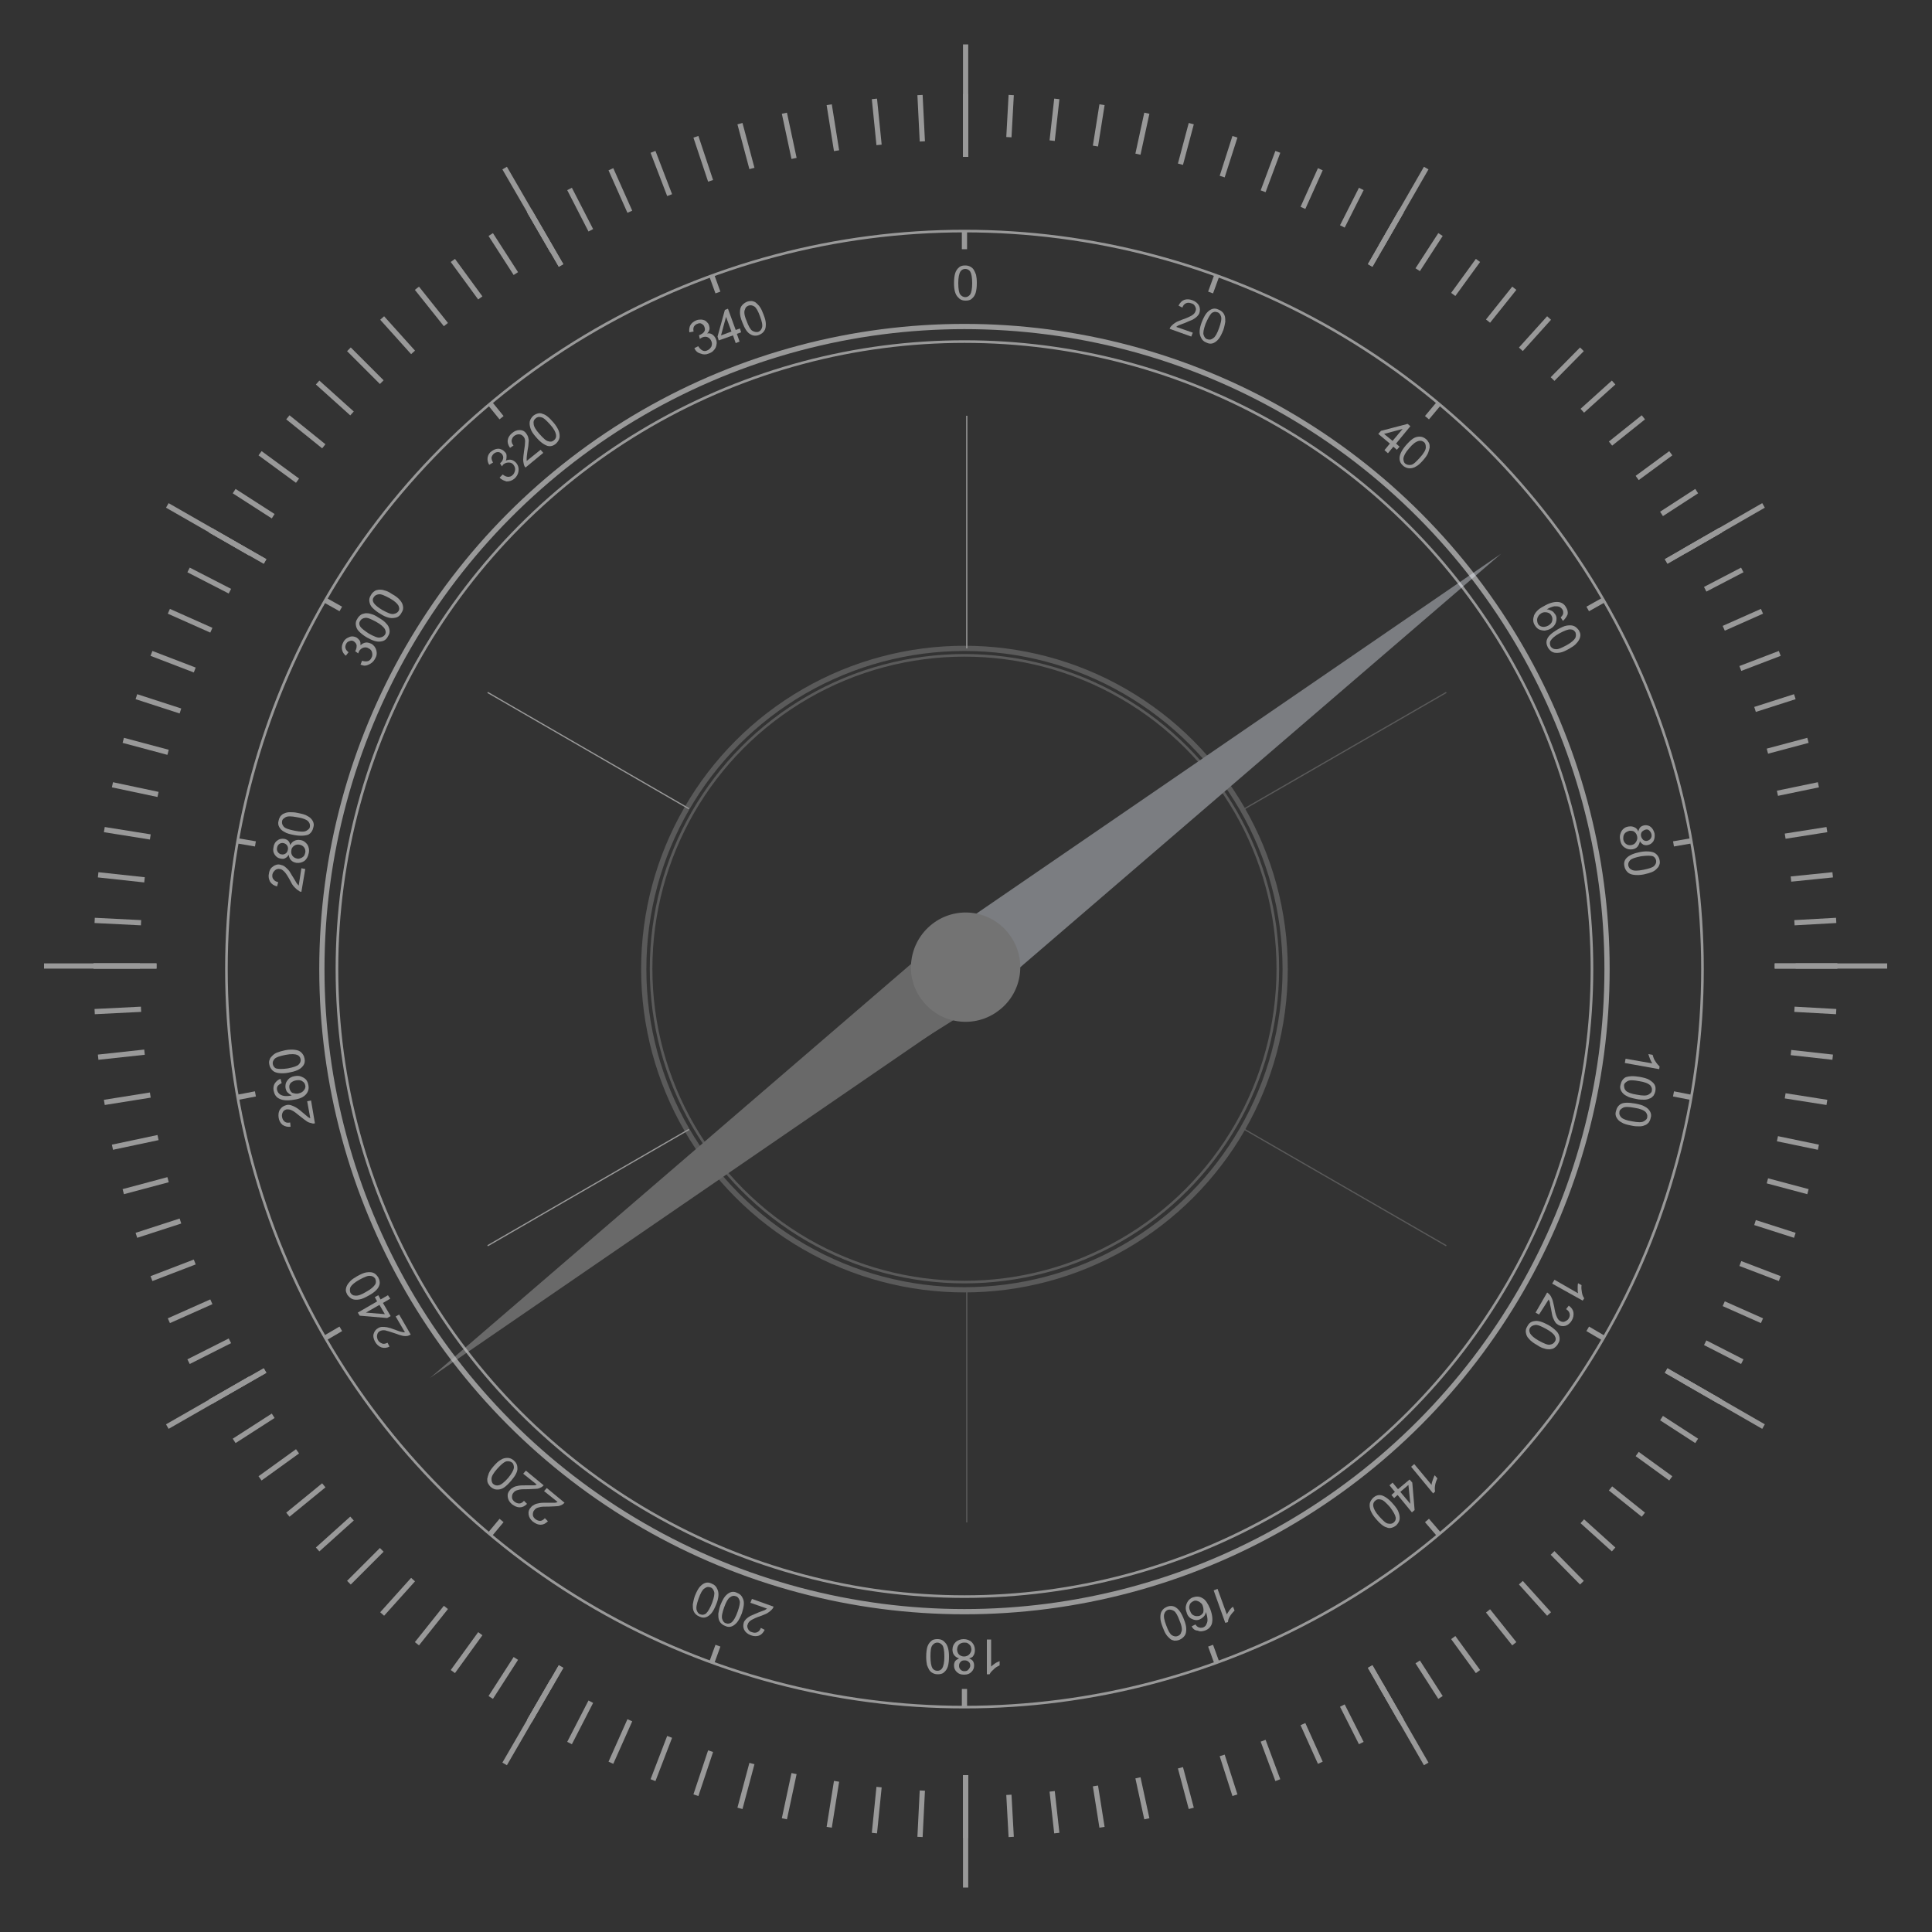 <?xml version="1.0" encoding="utf-8"?>
<!-- Generator: Adobe Illustrator 26.0.1, SVG Export Plug-In . SVG Version: 6.00 Build 0)  -->
<svg version="1.1" id="Слой_1" xmlns="http://www.w3.org/2000/svg" xmlns:xlink="http://www.w3.org/1999/xlink" x="0px" y="0px"
	 viewBox="0 0 500 500" style="enable-background:new 0 0 500 500;" xml:space="preserve">
<rect x="0" y="0" width="500" height="500" fill="#333333" stroke="none"/>
<style type="text/css">
	.st0{fill:none;stroke:#999999;stroke-width:1.355;stroke-miterlimit:10;}
	.st1{fill:none;stroke:#999999;stroke-width:0.677;stroke-miterlimit:10;}
	.st2{enable-background:new    ;}
	.st3{fill:#999999;}
	.st4{fill:none;stroke:#999999;stroke-width:1.355;stroke-miterlimit:10;}
	.st5{fill:none;stroke:#999999;stroke-width:0.316;stroke-miterlimit:10;}
	.st6{opacity:0.38;}
	.st7{fill:none;stroke:#999999;stroke-width:0.677;stroke-miterlimit:10;}
	.st8{fill:#C1C1C1;}
	.st9{fill:#9FA1AA;}
	.st10{fill:#EEF4FF;}
	.st11{fill:#DBDBDB;}
</style>
<g id="BACKGROUND">
</g>
<g id="OBJECTS">
	<g>
		<g>
			<line class="st0" x1="249.9" y1="40.6" x2="249.9" y2="24.3"/>
			<line class="st0" x1="249.9" y1="475.7" x2="249.9" y2="459.4"/>
			<line class="st0" x1="145.2" y1="68.7" x2="137" y2="54.6"/>
			<line class="st0" x1="362.7" y1="445.4" x2="354.6" y2="431.3"/>
			<line class="st0" x1="68.6" y1="145.3" x2="54.4" y2="137.2"/>
			<line class="st0" x1="445.3" y1="362.8" x2="431.2" y2="354.7"/>
			<line class="st0" x1="40.5" y1="250" x2="24.2" y2="250"/>
			<line class="st0" x1="475.5" y1="250" x2="459.3" y2="250"/>
			<line class="st0" x1="68.6" y1="354.7" x2="54.4" y2="362.8"/>
			<line class="st0" x1="445.3" y1="137.2" x2="431.2" y2="145.3"/>
			<line class="st0" x1="145.2" y1="431.3" x2="137" y2="445.4"/>
			<line class="st0" x1="362.7" y1="54.6" x2="354.6" y2="68.7"/>
			<line class="st0" x1="249.9" y1="40.6" x2="249.9" y2="11.5"/>
			<line class="st0" x1="249.9" y1="488.5" x2="249.9" y2="459.4"/>
			<line class="st0" x1="145.2" y1="68.7" x2="130.6" y2="43.5"/>
			<line class="st0" x1="369.1" y1="456.5" x2="354.6" y2="431.3"/>
			<line class="st0" x1="68.6" y1="145.3" x2="43.3" y2="130.8"/>
			<line class="st0" x1="456.4" y1="369.2" x2="431.2" y2="354.7"/>
			<line class="st0" x1="40.5" y1="250" x2="11.4" y2="250"/>
			<line class="st0" x1="488.4" y1="250" x2="459.3" y2="250"/>
			<line class="st0" x1="68.6" y1="354.7" x2="43.3" y2="369.2"/>
			<line class="st0" x1="456.4" y1="130.8" x2="431.2" y2="145.3"/>
			<line class="st0" x1="145.2" y1="431.3" x2="130.6" y2="456.5"/>
			<line class="st0" x1="369.1" y1="43.5" x2="354.6" y2="68.7"/>
			<line class="st0" x1="238.7" y1="36.6" x2="238.1" y2="24.6"/>
			<line class="st0" x1="261.7" y1="475.4" x2="261.1" y2="464.5"/>
			<line class="st0" x1="227.5" y1="37.5" x2="226.3" y2="25.6"/>
			<line class="st0" x1="273.5" y1="474.4" x2="272.3" y2="463.6"/>
			<line class="st0" x1="216.5" y1="39" x2="214.6" y2="27.1"/>
			<line class="st0" x1="285.2" y1="472.9" x2="283.5" y2="462.2"/>
			<line class="st0" x1="205.5" y1="41" x2="203" y2="29.3"/>
			<line class="st0" x1="296.8" y1="470.7" x2="294.5" y2="460.1"/>
			<line class="st0" x1="194.6" y1="43.6" x2="191.5" y2="32"/>
			<line class="st0" x1="308.3" y1="468" x2="305.5" y2="457.5"/>
			<line class="st0" x1="183.9" y1="46.8" x2="180.1" y2="35.4"/>
			<line class="st0" x1="319.6" y1="464.6" x2="316.3" y2="454.3"/>
			<line class="st0" x1="173.3" y1="50.5" x2="169" y2="39.3"/>
			<line class="st0" x1="330.7" y1="460.7" x2="326.9" y2="450.5"/>
			<line class="st0" x1="163" y1="54.8" x2="158.1" y2="43.8"/>
			<line class="st0" x1="341.7" y1="456.2" x2="337.2" y2="446.2"/>
			<line class="st0" x1="152.9" y1="59.6" x2="147.4" y2="48.9"/>
			<line class="st0" x1="352.3" y1="451.1" x2="347.4" y2="441.4"/>
			<line class="st0" x1="143" y1="65" x2="137" y2="54.6"/>
			<line class="st0" x1="362.7" y1="445.4" x2="357.3" y2="436"/>
			<line class="st0" x1="133.5" y1="70.8" x2="127" y2="60.7"/>
			<line class="st0" x1="372.8" y1="439.3" x2="366.9" y2="430.1"/>
			<line class="st0" x1="124.3" y1="77.1" x2="117.2" y2="67.4"/>
			<line class="st0" x1="382.5" y1="432.6" x2="376.1" y2="423.8"/>
			<line class="st0" x1="115.4" y1="84" x2="107.9" y2="74.6"/>
			<line class="st0" x1="391.9" y1="425.4" x2="385.1" y2="416.9"/>
			<line class="st0" x1="106.9" y1="91.2" x2="98.9" y2="82.3"/>
			<line class="st0" x1="400.9" y1="417.7" x2="393.6" y2="409.6"/>
			<line class="st0" x1="98.8" y1="98.9" x2="90.3" y2="90.4"/>
			<line class="st0" x1="409.4" y1="409.6" x2="401.8" y2="401.9"/>
			<line class="st0" x1="91.1" y1="107" x2="82.2" y2="99"/>
			<line class="st0" x1="417.6" y1="401" x2="409.5" y2="393.7"/>
			<line class="st0" x1="83.8" y1="115.5" x2="74.5" y2="108"/>
			<line class="st0" x1="425.3" y1="392" x2="416.8" y2="385.2"/>
			<line class="st0" x1="77" y1="124.4" x2="67.3" y2="117.3"/>
			<line class="st0" x1="432.4" y1="382.6" x2="423.7" y2="376.3"/>
			<line class="st0" x1="70.7" y1="133.6" x2="60.6" y2="127.1"/>
			<line class="st0" x1="439.1" y1="372.9" x2="430" y2="367"/>
			<line class="st0" x1="64.8" y1="143.2" x2="54.4" y2="137.2"/>
			<line class="st0" x1="445.3" y1="362.8" x2="435.9" y2="357.4"/>
			<line class="st0" x1="59.5" y1="153" x2="48.8" y2="147.5"/>
			<line class="st0" x1="450.9" y1="352.4" x2="441.3" y2="347.5"/>
			<line class="st0" x1="54.7" y1="163.1" x2="43.7" y2="158.2"/>
			<line class="st0" x1="456" y1="341.8" x2="446.1" y2="337.4"/>
			<line class="st0" x1="50.4" y1="173.4" x2="39.2" y2="169.1"/>
			<line class="st0" x1="460.6" y1="330.9" x2="450.4" y2="327"/>
			<line class="st0" x1="46.7" y1="184" x2="35.3" y2="180.3"/>
			<line class="st0" x1="464.5" y1="319.7" x2="454.2" y2="316.4"/>
			<line class="st0" x1="43.5" y1="194.7" x2="31.9" y2="191.6"/>
			<line class="st0" x1="467.9" y1="308.4" x2="457.4" y2="305.6"/>
			<line class="st0" x1="40.9" y1="205.6" x2="29.1" y2="203.1"/>
			<line class="st0" x1="470.6" y1="296.9" x2="460" y2="294.7"/>
			<line class="st0" x1="38.9" y1="216.6" x2="27" y2="214.7"/>
			<line class="st0" x1="472.8" y1="285.3" x2="462" y2="283.6"/>
			<line class="st0" x1="37.4" y1="227.7" x2="25.4" y2="226.4"/>
			<line class="st0" x1="474.3" y1="273.6" x2="463.5" y2="272.4"/>
			<line class="st0" x1="36.5" y1="238.8" x2="24.5" y2="238.2"/>
			<line class="st0" x1="475.2" y1="261.8" x2="464.4" y2="261.2"/>
			<line class="st0" x1="36.2" y1="250" x2="24.2" y2="250"/>
			<line class="st0" x1="475.5" y1="250" x2="464.7" y2="250"/>
			<line class="st0" x1="36.5" y1="261.2" x2="24.5" y2="261.8"/>
			<line class="st0" x1="475.2" y1="238.2" x2="464.4" y2="238.8"/>
			<line class="st0" x1="37.4" y1="272.3" x2="25.4" y2="273.6"/>
			<line class="st0" x1="474.3" y1="226.4" x2="463.5" y2="227.5"/>
			<line class="st0" x1="38.9" y1="283.4" x2="27" y2="285.3"/>
			<line class="st0" x1="472.8" y1="214.7" x2="462" y2="216.4"/>
			<line class="st0" x1="40.9" y1="294.4" x2="29.1" y2="296.9"/>
			<line class="st0" x1="470.6" y1="203.1" x2="460" y2="205.3"/>
			<line class="st0" x1="43.5" y1="305.3" x2="31.9" y2="308.4"/>
			<line class="st0" x1="467.9" y1="191.6" x2="457.4" y2="194.4"/>
			<line class="st0" x1="46.7" y1="316" x2="35.3" y2="319.7"/>
			<line class="st0" x1="464.5" y1="180.3" x2="454.2" y2="183.6"/>
			<line class="st0" x1="50.4" y1="326.6" x2="39.2" y2="330.9"/>
			<line class="st0" x1="460.6" y1="169.1" x2="450.4" y2="173"/>
			<line class="st0" x1="54.7" y1="336.9" x2="43.7" y2="341.8"/>
			<line class="st0" x1="456" y1="158.2" x2="446.1" y2="162.6"/>
			<line class="st0" x1="59.5" y1="347" x2="48.8" y2="352.4"/>
			<line class="st0" x1="450.9" y1="147.5" x2="441.3" y2="152.5"/>
			<line class="st0" x1="64.8" y1="356.8" x2="54.4" y2="362.8"/>
			<line class="st0" x1="445.3" y1="137.2" x2="435.9" y2="142.6"/>
			<line class="st0" x1="70.7" y1="366.4" x2="60.6" y2="372.9"/>
			<line class="st0" x1="439.1" y1="127.1" x2="430" y2="133"/>
			<line class="st0" x1="77" y1="375.6" x2="67.3" y2="382.6"/>
			<line class="st0" x1="432.4" y1="117.3" x2="423.7" y2="123.7"/>
			<line class="st0" x1="83.8" y1="384.4" x2="74.5" y2="392"/>
			<line class="st0" x1="425.3" y1="108" x2="416.8" y2="114.8"/>
			<line class="st0" x1="91.1" y1="393" x2="82.2" y2="401"/>
			<line class="st0" x1="417.6" y1="99" x2="409.5" y2="106.3"/>
			<line class="st0" x1="98.8" y1="401.1" x2="90.3" y2="409.6"/>
			<line class="st0" x1="409.4" y1="90.4" x2="401.8" y2="98.1"/>
			<line class="st0" x1="106.9" y1="408.8" x2="98.9" y2="417.7"/>
			<line class="st0" x1="400.9" y1="82.3" x2="393.6" y2="90.4"/>
			<line class="st0" x1="115.4" y1="416" x2="107.9" y2="425.4"/>
			<line class="st0" x1="391.9" y1="74.6" x2="385.1" y2="83.1"/>
			<line class="st0" x1="124.3" y1="422.8" x2="117.2" y2="432.6"/>
			<line class="st0" x1="382.5" y1="67.4" x2="376.1" y2="76.2"/>
			<line class="st0" x1="133.5" y1="429.2" x2="127" y2="439.3"/>
			<line class="st0" x1="372.8" y1="60.7" x2="366.9" y2="69.8"/>
			<line class="st0" x1="143" y1="435" x2="137" y2="445.4"/>
			<line class="st0" x1="362.7" y1="54.6" x2="357.3" y2="64"/>
			<line class="st0" x1="152.9" y1="440.4" x2="147.4" y2="451.1"/>
			<line class="st0" x1="352.3" y1="48.9" x2="347.4" y2="58.6"/>
			<line class="st0" x1="163" y1="445.2" x2="158.1" y2="456.2"/>
			<line class="st0" x1="341.7" y1="43.8" x2="337.2" y2="53.8"/>
			<line class="st0" x1="173.3" y1="449.5" x2="169" y2="460.7"/>
			<line class="st0" x1="330.7" y1="39.3" x2="326.9" y2="49.5"/>
			<line class="st0" x1="183.9" y1="453.2" x2="180.1" y2="464.6"/>
			<line class="st0" x1="319.6" y1="35.4" x2="316.3" y2="45.7"/>
			<line class="st0" x1="194.6" y1="456.4" x2="191.5" y2="468"/>
			<line class="st0" x1="308.3" y1="32" x2="305.5" y2="42.5"/>
			<line class="st0" x1="205.5" y1="459" x2="203" y2="470.7"/>
			<line class="st0" x1="296.8" y1="29.3" x2="294.5" y2="39.9"/>
			<line class="st0" x1="216.5" y1="461" x2="214.6" y2="472.9"/>
			<line class="st0" x1="285.2" y1="27.1" x2="283.5" y2="37.8"/>
			<line class="st0" x1="227.5" y1="462.5" x2="226.3" y2="474.4"/>
			<line class="st0" x1="273.5" y1="25.6" x2="272.3" y2="36.4"/>
			<line class="st0" x1="238.7" y1="463.4" x2="238.1" y2="475.4"/>
			<line class="st0" x1="261.7" y1="24.6" x2="261.1" y2="35.5"/>
		</g>
		<ellipse class="st1" cx="249.6" cy="250.8" rx="191" ry="191"/>
		<line class="st0" x1="249.6" y1="59.7" x2="249.6" y2="64.5"/>
		<line class="st0" x1="249.6" y1="437.1" x2="249.6" y2="441.8"/>
		<line class="st0" x1="184.2" y1="71.3" x2="185.8" y2="75.7"/>
		<line class="st0" x1="313.3" y1="425.9" x2="314.9" y2="430.3"/>
		<line class="st0" x1="126.8" y1="104.4" x2="129.8" y2="108.1"/>
		<line class="st0" x1="369.3" y1="393.5" x2="372.4" y2="397.1"/>
		<line class="st0" x1="84.1" y1="155.3" x2="88.2" y2="157.6"/>
		<line class="st0" x1="410.9" y1="343.9" x2="415" y2="346.3"/>
		<line class="st0" x1="61.4" y1="217.6" x2="66.1" y2="218.4"/>
		<line class="st0" x1="433.1" y1="283.1" x2="437.7" y2="284"/>
		<line class="st0" x1="61.4" y1="284" x2="66.1" y2="283.1"/>
		<line class="st0" x1="433.1" y1="218.4" x2="437.7" y2="217.6"/>
		<line class="st0" x1="84.1" y1="346.3" x2="88.2" y2="343.9"/>
		<line class="st0" x1="410.9" y1="157.6" x2="415" y2="155.3"/>
		<line class="st0" x1="126.8" y1="397.1" x2="129.8" y2="393.5"/>
		<line class="st0" x1="369.3" y1="108.1" x2="372.4" y2="104.4"/>
		<line class="st0" x1="184.2" y1="430.3" x2="185.8" y2="425.9"/>
		<line class="st0" x1="313.3" y1="75.7" x2="314.9" y2="71.3"/>
		<g class="st2">
			<path class="st3" d="M246.9,73.3c0-1.1,0.1-1.9,0.3-2.6c0.2-0.6,0.5-1.1,1-1.5c0.4-0.4,1-0.5,1.6-0.5c0.5,0,0.9,0.1,1.3,0.3
				s0.7,0.5,0.9,0.8s0.4,0.8,0.6,1.3c0.1,0.5,0.2,1.2,0.2,2.1c0,1.1-0.1,1.9-0.3,2.6c-0.2,0.6-0.5,1.1-1,1.5c-0.4,0.4-1,0.5-1.6,0.5
				c-0.9,0-1.5-0.3-2-0.9C247.2,76.2,246.9,75,246.9,73.3z M248,73.3c0,1.5,0.2,2.5,0.5,2.9s0.8,0.7,1.3,0.7s0.9-0.2,1.3-0.7
				c0.3-0.5,0.5-1.5,0.5-2.9c0-1.5-0.2-2.5-0.5-3s-0.8-0.7-1.3-0.7s-0.9,0.2-1.2,0.6C248.2,70.8,248,71.8,248,73.3z"/>
		</g>
		<g class="st2">
			<path class="st3" d="M255.4,424.3h1.1v7c0.3-0.3,0.6-0.5,1-0.8s0.8-0.4,1.2-0.6v1.1c-0.6,0.3-1.2,0.6-1.6,1.1
				c-0.5,0.4-0.8,0.8-1,1.2h-0.7L255.4,424.3L255.4,424.3z"/>
			<path class="st3" d="M250.8,429.2c0.5,0.2,0.8,0.4,1,0.7c0.2,0.3,0.3,0.7,0.3,1.1c0,0.7-0.2,1.2-0.7,1.7s-1.1,0.7-1.9,0.7
				c-0.8,0-1.4-0.2-1.9-0.7s-0.7-1-0.7-1.7c0-0.4,0.1-0.8,0.3-1.1c0.2-0.3,0.6-0.5,1-0.7c-0.6-0.2-1-0.5-1.3-0.9s-0.4-0.9-0.4-1.4
				c0-0.8,0.3-1.4,0.8-1.9s1.3-0.8,2.1-0.8s1.6,0.3,2.1,0.8s0.8,1.2,0.8,2c0,0.6-0.1,1.1-0.4,1.5C251.8,428.8,251.4,429,250.8,429.2
				z M251.4,426.9c0-0.3-0.1-0.6-0.2-0.9c-0.2-0.3-0.4-0.5-0.7-0.7s-0.6-0.2-1-0.2c-0.5,0-1,0.2-1.3,0.5s-0.5,0.8-0.5,1.3
				s0.2,1,0.5,1.3s0.8,0.5,1.3,0.5s1-0.2,1.3-0.5S251.4,427.4,251.4,426.9z M251.1,431.1c0-0.4-0.1-0.8-0.4-1
				c-0.3-0.3-0.6-0.4-1.1-0.4c-0.4,0-0.8,0.1-1,0.4c-0.3,0.3-0.4,0.6-0.4,1s0.1,0.7,0.4,1c0.3,0.3,0.6,0.4,1,0.4s0.8-0.1,1-0.4
				C250.9,431.8,251.1,431.4,251.1,431.1z"/>
			<path class="st3" d="M245.6,428.7c0,1.1-0.1,1.9-0.3,2.6c-0.2,0.6-0.5,1.1-1,1.5c-0.4,0.4-1,0.5-1.6,0.5c-0.5,0-0.9-0.1-1.3-0.3
				s-0.7-0.5-0.9-0.8s-0.4-0.8-0.6-1.3c-0.1-0.5-0.2-1.2-0.2-2.1c0-1.1,0.1-1.9,0.3-2.6c0.2-0.6,0.5-1.1,1-1.5
				c0.4-0.4,1-0.5,1.6-0.5c0.9,0,1.5,0.3,2,0.9C245.3,425.8,245.6,427.1,245.6,428.7z M244.4,428.7c0-1.5-0.2-2.5-0.5-2.9
				s-0.8-0.7-1.3-0.7s-0.9,0.2-1.3,0.7s-0.5,1.5-0.5,2.9c0,1.5,0.2,2.5,0.5,3s0.8,0.7,1.3,0.7s0.9-0.2,1.2-0.6
				C244.2,431.2,244.4,430.2,244.4,428.7z"/>
		</g>
		<g class="st2">
			<path class="st3" d="M179.7,90.1l1-0.5c0.3,0.5,0.7,0.9,1.1,1.1c0.4,0.2,0.8,0.2,1.2,0c0.5-0.2,0.8-0.5,1.1-1
				c0.2-0.5,0.2-0.9,0-1.4s-0.5-0.8-0.9-1s-0.9-0.2-1.4,0c-0.2,0.1-0.4,0.2-0.7,0.4l-0.2-1c0.1,0,0.1,0,0.2,0
				c0.4-0.2,0.8-0.4,1.1-0.8s0.3-0.8,0.1-1.3c-0.1-0.4-0.4-0.6-0.7-0.8c-0.3-0.2-0.7-0.2-1.1,0c-0.4,0.1-0.7,0.4-0.9,0.7
				c-0.2,0.4-0.2,0.8-0.1,1.3l-1.1,0.2c-0.1-0.7,0-1.4,0.3-1.9s0.8-0.9,1.5-1.2c0.5-0.2,0.9-0.2,1.4-0.2c0.5,0.1,0.9,0.2,1.2,0.5
				s0.6,0.6,0.7,1c0.1,0.4,0.2,0.7,0.1,1.1s-0.3,0.7-0.6,1c0.5-0.1,1,0,1.4,0.3s0.7,0.7,0.9,1.2c0.3,0.7,0.2,1.5-0.1,2.2
				c-0.4,0.7-0.9,1.2-1.8,1.5c-0.7,0.3-1.4,0.3-2.1,0C180.5,91.3,180,90.8,179.7,90.1z"/>
			<path class="st3" d="M190.4,88.8l-0.7-2l-3.7,1.3l-0.3-1l1.9-6.9l0.8-0.3l2,5.5l1.1-0.4l0.3,1l-1.1,0.4l0.7,2L190.4,88.8z
				 M189.3,85.8l-1.4-3.8l-1.3,4.8L189.3,85.8z"/>
			<path class="st3" d="M192.1,83.4c-0.4-1-0.6-1.8-0.6-2.5s0.1-1.3,0.4-1.7s0.7-0.8,1.4-1.1c0.5-0.2,0.9-0.2,1.3-0.2
				c0.4,0.1,0.8,0.2,1.1,0.5s0.7,0.6,1,1.1c0.3,0.4,0.6,1.1,0.9,1.9c0.4,1,0.6,1.8,0.6,2.5s-0.1,1.3-0.4,1.7
				c-0.3,0.5-0.7,0.8-1.4,1.1c-0.8,0.3-1.6,0.2-2.2-0.2C193.4,86.1,192.7,85,192.1,83.4z M193.2,83c0.5,1.4,1,2.3,1.5,2.6
				c0.5,0.3,1,0.4,1.5,0.3c0.5-0.2,0.8-0.5,1-1.1s0-1.6-0.5-2.9c-0.5-1.4-1-2.3-1.5-2.6c-0.5-0.3-1-0.4-1.5-0.2
				c-0.5,0.2-0.8,0.5-0.9,1C192.5,80.6,192.6,81.6,193.2,83z"/>
		</g>
		<g class="st2">
			<path class="st3" d="M314.1,411.6l1-0.4l2.4,6.6c0.2-0.3,0.4-0.7,0.7-1.1c0.3-0.4,0.6-0.7,0.9-0.9l0.4,1c-0.5,0.5-0.9,1-1.2,1.5
				c-0.3,0.5-0.5,1-0.5,1.5l-0.7,0.2L314.1,411.6z"/>
			<path class="st3" d="M308.4,420.9l1-0.5c0.2,0.4,0.5,0.6,0.7,0.7c0.4,0.2,0.8,0.2,1.2,0.1c0.3-0.1,0.6-0.3,0.8-0.6
				c0.2-0.4,0.4-0.8,0.4-1.3s-0.1-1.2-0.4-2.1c-0.1,0.5-0.3,0.9-0.6,1.2c-0.3,0.3-0.6,0.5-1,0.7c-0.7,0.3-1.4,0.2-2-0.1
				c-0.7-0.3-1.2-0.9-1.4-1.7c-0.2-0.5-0.3-1.1-0.2-1.6c0.1-0.5,0.3-1,0.6-1.4s0.7-0.7,1.2-0.9c0.9-0.3,1.7-0.3,2.5,0.2
				c0.8,0.4,1.4,1.4,2,2.8c0.6,1.6,0.7,2.9,0.4,3.9c-0.3,0.8-0.9,1.4-1.8,1.7c-0.7,0.2-1.3,0.3-1.8,0
				C309.2,422,308.7,421.5,308.4,420.9z M311.3,415.7c-0.1-0.4-0.3-0.7-0.6-0.9c-0.3-0.3-0.6-0.4-0.9-0.5s-0.7-0.1-1,0.1
				c-0.4,0.2-0.8,0.5-0.9,0.9c-0.2,0.5-0.2,1,0.1,1.6c0.2,0.6,0.5,1,1,1.2c0.4,0.2,0.9,0.2,1.4,0.1c0.5-0.2,0.8-0.5,1-0.9
				C311.5,416.8,311.5,416.3,311.3,415.7z"/>
			<path class="st3" d="M306.4,419.1c0.4,1,0.6,1.8,0.6,2.5s-0.1,1.3-0.4,1.7s-0.7,0.8-1.4,1.1c-0.5,0.2-0.9,0.2-1.3,0.2
				c-0.4-0.1-0.8-0.2-1.1-0.5c-0.3-0.3-0.7-0.6-1-1.1c-0.3-0.4-0.6-1.1-0.9-1.9c-0.4-1-0.6-1.8-0.6-2.5s0.1-1.3,0.4-1.7
				c0.3-0.5,0.7-0.8,1.4-1.1c0.8-0.3,1.6-0.2,2.2,0.2C305.1,416.5,305.8,417.5,306.4,419.1z M305.3,419.5c-0.5-1.4-1-2.3-1.5-2.6
				c-0.5-0.3-1-0.4-1.5-0.3c-0.5,0.2-0.8,0.5-1,1.1s0,1.6,0.5,2.9c0.5,1.4,1,2.3,1.5,2.6c0.5,0.3,1,0.4,1.5,0.2
				c0.5-0.2,0.8-0.5,0.9-1C306,421.9,305.9,420.9,305.3,419.5z"/>
		</g>
		<g class="st2">
			<path class="st3" d="M129.3,123.6l0.8-0.8c0.5,0.4,1,0.6,1.4,0.6s0.8-0.1,1.1-0.4c0.4-0.3,0.6-0.8,0.7-1.3s-0.1-1-0.4-1.4
				c-0.3-0.4-0.7-0.6-1.2-0.6s-0.9,0.1-1.3,0.4c-0.2,0.1-0.3,0.3-0.5,0.6l-0.5-0.8c0.1,0,0.1-0.1,0.1-0.1c0.4-0.3,0.6-0.7,0.7-1.1
				c0.1-0.4,0-0.8-0.3-1.2c-0.3-0.3-0.6-0.5-1-0.5s-0.7,0.1-1.1,0.4c-0.3,0.3-0.5,0.6-0.6,1c0,0.4,0.1,0.8,0.4,1.3l-1,0.6
				c-0.4-0.7-0.5-1.3-0.4-1.9s0.4-1.2,1-1.6c0.4-0.3,0.8-0.5,1.2-0.6c0.5-0.1,0.9-0.1,1.3,0.1c0.4,0.1,0.7,0.4,1,0.7
				c0.3,0.3,0.4,0.6,0.4,1s0,0.8-0.2,1.2c0.5-0.2,1-0.3,1.4-0.2c0.5,0.1,0.9,0.4,1.3,0.8c0.5,0.6,0.7,1.3,0.6,2.1
				c-0.1,0.8-0.5,1.5-1.1,2s-1.3,0.7-2,0.7C130.5,124.4,129.8,124.2,129.3,123.6z"/>
			<path class="st3" d="M139.9,116.4l0.7,0.8L136,121c-0.2-0.2-0.3-0.4-0.4-0.7c-0.1-0.4-0.2-0.9-0.2-1.4s0.1-1.2,0.2-2
				c0.2-1.2,0.3-2.2,0.3-2.7c0-0.6-0.2-1-0.5-1.3s-0.6-0.5-1.1-0.5c-0.4,0-0.8,0.1-1.2,0.4s-0.6,0.7-0.7,1.2c0,0.4,0.1,0.9,0.5,1.3
				l-0.9,0.6c-0.5-0.7-0.7-1.4-0.6-2c0.1-0.7,0.5-1.3,1.1-1.8c0.7-0.6,1.3-0.8,2-0.8s1.3,0.3,1.7,0.9c0.2,0.3,0.4,0.6,0.5,1
				s0.2,0.8,0.1,1.3c0,0.5-0.1,1.3-0.3,2.3c-0.1,0.9-0.2,1.4-0.2,1.7c0,0.3,0,0.5,0,0.8L139.9,116.4z"/>
			<path class="st3" d="M138.7,113.1c-0.7-0.8-1.2-1.5-1.4-2.2c-0.2-0.6-0.3-1.2-0.2-1.8c0.1-0.5,0.4-1,0.9-1.5
				c0.4-0.3,0.8-0.5,1.2-0.6s0.8-0.1,1.2,0.1c0.4,0.1,0.8,0.3,1.3,0.7c0.4,0.3,0.9,0.8,1.5,1.5c0.7,0.8,1.1,1.5,1.4,2.2
				c0.2,0.6,0.3,1.2,0.2,1.8c-0.1,0.5-0.4,1-0.9,1.5c-0.7,0.6-1.4,0.8-2.2,0.6C140.8,115.1,139.8,114.4,138.7,113.1z M139.6,112.3
				c1,1.1,1.7,1.8,2.3,1.9c0.6,0.2,1.1,0.1,1.5-0.3c0.4-0.3,0.6-0.8,0.5-1.4s-0.5-1.5-1.5-2.6s-1.7-1.8-2.3-1.9
				c-0.6-0.2-1.1-0.1-1.5,0.3c-0.4,0.3-0.6,0.8-0.5,1.3C138.1,110.3,138.6,111.2,139.6,112.3z"/>
		</g>
		<g class="st2">
			<path class="st3" d="M365.2,379.6l0.8-0.7l4.5,5.4c0-0.4,0.1-0.8,0.3-1.3c0.2-0.5,0.3-0.9,0.5-1.2l0.7,0.8
				c-0.3,0.6-0.5,1.2-0.6,1.8c-0.1,0.6-0.1,1.1,0,1.6l-0.5,0.5L365.2,379.6z"/>
			<path class="st3" d="M360.4,383.7l1.4,1.7l3-2.5l0.7,0.8l0.6,7.1l-0.7,0.6l-3.7-4.5l-0.9,0.8l-0.7-0.8l0.9-0.8l-1.4-1.7
				L360.4,383.7z M362.4,386.1l2.6,3.1l-0.5-4.9L362.4,386.1z"/>
			<path class="st3" d="M360.6,389.3c0.7,0.8,1.2,1.5,1.4,2.2c0.2,0.6,0.3,1.2,0.2,1.8c-0.1,0.5-0.4,1-0.9,1.5
				c-0.4,0.3-0.8,0.5-1.2,0.6s-0.8,0.1-1.2-0.1c-0.4-0.1-0.8-0.3-1.3-0.7s-0.9-0.8-1.5-1.5c-0.7-0.8-1.1-1.5-1.4-2.2
				c-0.2-0.6-0.3-1.2-0.2-1.8c0.1-0.5,0.4-1,0.9-1.5c0.7-0.6,1.4-0.8,2.2-0.6C358.5,387.3,359.5,388,360.6,389.3z M359.7,390
				c-1-1.1-1.7-1.8-2.3-1.9c-0.6-0.2-1.1-0.1-1.5,0.3c-0.4,0.3-0.6,0.8-0.5,1.4s0.5,1.5,1.5,2.6s1.7,1.8,2.3,1.9s1.1,0.1,1.5-0.3
				c0.4-0.3,0.6-0.8,0.5-1.3C361.1,392.1,360.6,391.2,359.7,390z"/>
		</g>
		<g class="st2">
			<path class="st3" d="M93.3,172l0.4-1c0.6,0.2,1.1,0.2,1.5,0.1c0.4-0.1,0.7-0.4,0.9-0.8c0.3-0.5,0.3-0.9,0.2-1.4
				c-0.1-0.5-0.4-0.9-0.9-1.1c-0.4-0.3-0.9-0.3-1.3-0.2s-0.8,0.4-1.1,0.8c-0.1,0.2-0.2,0.4-0.3,0.7l-0.8-0.6c0-0.1,0.1-0.1,0.1-0.1
				c0.2-0.4,0.3-0.8,0.3-1.3c0-0.4-0.3-0.8-0.7-1.1c-0.3-0.2-0.7-0.3-1.1-0.1c-0.4,0.1-0.7,0.3-0.9,0.7c-0.2,0.4-0.3,0.8-0.2,1.1
				c0.1,0.4,0.3,0.7,0.8,1.1l-0.7,0.9c-0.6-0.5-0.9-1-1-1.7c-0.1-0.6,0-1.2,0.4-1.9c0.2-0.4,0.6-0.8,1-1s0.8-0.4,1.2-0.4
				s0.8,0.1,1.2,0.3c0.3,0.2,0.6,0.5,0.8,0.8c0.2,0.3,0.2,0.7,0.2,1.2c0.4-0.4,0.8-0.6,1.3-0.7c0.5-0.1,1,0.1,1.5,0.3
				c0.7,0.4,1.1,1,1.3,1.7c0.2,0.8,0.1,1.5-0.4,2.3c-0.4,0.7-0.9,1.1-1.6,1.4C94.6,172.4,94,172.3,93.3,172z"/>
			<path class="st3" d="M95,165c-0.9-0.5-1.6-1.1-2.1-1.6s-0.7-1-0.8-1.6s0-1.1,0.4-1.7c0.2-0.4,0.5-0.7,0.9-1
				c0.3-0.2,0.7-0.3,1.2-0.4c0.4,0,0.9,0,1.4,0.2c0.5,0.1,1.2,0.4,1.9,0.9c0.9,0.5,1.6,1,2.1,1.6c0.5,0.5,0.7,1,0.8,1.6
				c0.1,0.6,0,1.1-0.4,1.7c-0.4,0.8-1,1.2-1.8,1.3C97.6,166.2,96.4,165.8,95,165z M95.5,164c1.3,0.7,2.2,1.1,2.8,1s1-0.3,1.3-0.7
				s0.3-0.9,0-1.5c-0.3-0.5-1-1.2-2.3-1.9s-2.2-1.1-2.8-1c-0.6,0.1-1,0.3-1.3,0.8c-0.3,0.4-0.3,0.9,0,1.4S94.3,163.2,95.5,164z"/>
			<path class="st3" d="M98.5,158.9c-0.9-0.5-1.6-1.1-2.1-1.6s-0.7-1-0.8-1.6c-0.1-0.5,0-1.1,0.4-1.7c0.2-0.4,0.5-0.7,0.9-1
				s0.7-0.3,1.2-0.4c0.4,0,0.9,0,1.4,0.2c0.5,0.1,1.2,0.4,1.9,0.9c0.9,0.5,1.6,1,2.1,1.6s0.7,1,0.8,1.6c0.1,0.6,0,1.1-0.4,1.7
				c-0.4,0.8-1,1.2-1.8,1.3C101.1,160.1,99.9,159.8,98.5,158.9z M99,157.9c1.3,0.7,2.2,1.1,2.8,1s1-0.3,1.3-0.7s0.3-0.9,0-1.5
				c-0.3-0.5-1-1.2-2.3-1.9s-2.2-1.1-2.8-1c-0.6,0.1-1,0.3-1.3,0.8c-0.3,0.4-0.3,0.9,0,1.4S97.8,157.2,99,157.9z"/>
		</g>
		<g class="st2">
			<path class="st3" d="M401.7,332.2l0.6-1l6.1,3.5c-0.1-0.4-0.1-0.8-0.1-1.3s0-0.9,0.1-1.3l0.9,0.5c-0.1,0.7,0,1.3,0.1,1.9
				s0.3,1.1,0.6,1.5l-0.4,0.6L401.7,332.2z"/>
			<path class="st3" d="M398.3,340.2l-0.9-0.5l3-5.2c0.2,0.1,0.4,0.3,0.6,0.5c0.3,0.3,0.5,0.7,0.7,1.2s0.3,1.1,0.5,1.9
				c0.2,1.2,0.4,2.1,0.7,2.7c0.2,0.5,0.5,0.9,0.9,1.1s0.8,0.3,1.2,0.1s0.8-0.4,1-0.8c0.3-0.5,0.3-0.9,0.2-1.3
				c-0.1-0.4-0.4-0.8-0.9-1.1l0.7-0.9c0.7,0.5,1.1,1.1,1.2,1.7c0.1,0.7,0,1.4-0.4,2.1s-1,1.2-1.6,1.4c-0.7,0.2-1.3,0.1-1.9-0.2
				c-0.3-0.2-0.6-0.4-0.8-0.7c-0.2-0.3-0.4-0.7-0.6-1.2s-0.3-1.2-0.5-2.3c-0.2-0.9-0.3-1.4-0.3-1.7c-0.1-0.3-0.2-0.5-0.3-0.7
				L398.3,340.2z"/>
			<path class="st3" d="M400.7,342.9c0.9,0.5,1.6,1.1,2.1,1.6s0.7,1,0.8,1.6s0,1.1-0.4,1.7c-0.2,0.4-0.5,0.7-0.9,1s-0.7,0.3-1.2,0.4
				c-0.4,0-0.9,0-1.4-0.2c-0.5-0.1-1.2-0.4-1.9-0.9c-0.9-0.5-1.6-1-2.1-1.6c-0.5-0.5-0.7-1-0.8-1.6c-0.1-0.6,0-1.1,0.4-1.7
				c0.4-0.8,1-1.2,1.8-1.3C398,341.7,399.2,342.1,400.7,342.9z M400.1,343.9c-1.3-0.7-2.2-1.1-2.8-1s-1,0.3-1.3,0.7
				c-0.3,0.4-0.3,0.9,0,1.5c0.3,0.5,1,1.2,2.3,1.9c1.3,0.7,2.2,1.1,2.8,1c0.6-0.1,1-0.3,1.3-0.8c0.3-0.4,0.3-0.9,0-1.4
				C402.2,345.3,401.4,344.6,400.1,343.9z"/>
		</g>
		<g class="st2">
			<path class="st3" d="M78,224.7l1,0.2l-1,5.9c-0.3,0-0.5-0.1-0.7-0.3c-0.4-0.2-0.7-0.5-1.1-0.9s-0.7-0.9-1.1-1.7
				c-0.6-1.1-1.1-1.9-1.5-2.3c-0.4-0.4-0.8-0.7-1.2-0.7c-0.4-0.1-0.8,0-1.2,0.3c-0.3,0.3-0.6,0.6-0.7,1.1s0,1,0.3,1.3
				c0.3,0.4,0.7,0.6,1.2,0.7l-0.3,1.1c-0.8-0.2-1.4-0.6-1.8-1.2c-0.3-0.6-0.5-1.3-0.3-2.1c0.1-0.9,0.5-1.5,1.1-1.9s1.2-0.6,1.9-0.4
				c0.4,0.1,0.7,0.2,1,0.4s0.6,0.5,1,0.9s0.7,1.1,1.3,2c0.4,0.7,0.7,1.2,0.9,1.5c0.2,0.2,0.3,0.4,0.5,0.6L78,224.7z"/>
			<path class="st3" d="M74.7,221.2c-0.2,0.4-0.5,0.7-0.9,0.9c-0.3,0.2-0.7,0.2-1.2,0.1c-0.6-0.1-1.1-0.4-1.5-1s-0.5-1.2-0.3-2
				c0.1-0.8,0.5-1.4,1-1.7c0.5-0.4,1.1-0.5,1.8-0.4c0.4,0.1,0.7,0.2,1,0.5s0.4,0.6,0.5,1.1c0.3-0.5,0.6-0.9,1.1-1.1
				c0.4-0.2,0.9-0.3,1.5-0.2c0.8,0.1,1.3,0.5,1.8,1.1c0.4,0.6,0.6,1.4,0.4,2.3s-0.5,1.5-1.1,2c-0.6,0.4-1.3,0.6-2.1,0.5
				c-0.6-0.1-1-0.3-1.4-0.7C75,222.3,74.8,221.8,74.7,221.2z M72.8,221.1c0.4,0.1,0.8,0,1.1-0.2c0.3-0.2,0.5-0.5,0.6-1
				c0.1-0.4,0-0.8-0.2-1.1s-0.5-0.5-0.9-0.6s-0.8,0-1.1,0.2c-0.3,0.2-0.5,0.5-0.6,1c-0.1,0.4,0,0.8,0.2,1.1S72.5,221.1,72.8,221.1z
				 M76.9,222.2c0.3,0.1,0.6,0,0.9-0.1s0.6-0.3,0.8-0.5s0.3-0.6,0.4-0.9c0.1-0.5,0-1-0.3-1.4s-0.7-0.6-1.2-0.7c-0.5-0.1-1,0-1.4,0.3
				s-0.7,0.7-0.7,1.2c-0.1,0.5,0,1,0.3,1.4C76,221.9,76.4,222.1,76.9,222.2z"/>
			<path class="st3" d="M76.1,216.1c-1-0.2-1.9-0.4-2.5-0.8c-0.6-0.3-1-0.7-1.3-1.2s-0.4-1.1-0.2-1.7c0.1-0.5,0.3-0.9,0.5-1.2
				c0.3-0.3,0.6-0.6,1-0.7c0.4-0.2,0.9-0.3,1.4-0.3s1.3,0,2.1,0.2c1,0.2,1.9,0.4,2.5,0.8c0.6,0.3,1,0.7,1.3,1.2s0.4,1.1,0.2,1.7
				c-0.2,0.9-0.6,1.5-1.3,1.9C79,216.3,77.7,216.4,76.1,216.1z M76.3,215c1.5,0.3,2.5,0.3,3,0s0.9-0.6,0.9-1.1
				c0.1-0.5-0.1-1-0.5-1.4s-1.4-0.8-2.8-1c-1.5-0.3-2.5-0.3-3,0s-0.9,0.6-0.9,1.1c-0.1,0.5,0.1,0.9,0.4,1.3
				C73.8,214.4,74.8,214.7,76.3,215z"/>
		</g>
		<g class="st2">
			<path class="st3" d="M420.5,275.1l0.2-1.1l6.9,1.2c-0.2-0.3-0.4-0.7-0.6-1.2s-0.3-0.9-0.4-1.2l1.1,0.2c0.2,0.7,0.4,1.3,0.8,1.8
				c0.3,0.5,0.7,0.9,1,1.2l-0.1,0.7L420.5,275.1z"/>
			<path class="st3" d="M424.4,278.7c1,0.2,1.9,0.4,2.5,0.8s1,0.7,1.3,1.2s0.3,1.1,0.2,1.7c-0.1,0.5-0.3,0.9-0.5,1.2
				c-0.3,0.3-0.6,0.6-1,0.7c-0.4,0.2-0.9,0.3-1.4,0.3s-1.3,0-2.1-0.2c-1-0.2-1.9-0.4-2.5-0.8c-0.6-0.3-1-0.7-1.3-1.2
				s-0.4-1.1-0.2-1.7c0.2-0.9,0.6-1.5,1.3-1.9C421.5,278.5,422.7,278.4,424.4,278.7z M424.2,279.8c-1.5-0.3-2.5-0.3-3,0
				s-0.9,0.6-0.9,1.1s0.1,1,0.5,1.4s1.4,0.8,2.8,1c1.5,0.3,2.5,0.3,3,0s0.9-0.6,0.9-1.1c0.1-0.5-0.1-0.9-0.4-1.3
				C426.6,280.4,425.6,280,424.2,279.8z"/>
			<path class="st3" d="M423.2,285.6c1,0.2,1.9,0.4,2.5,0.8c0.6,0.3,1,0.7,1.3,1.2s0.4,1.1,0.2,1.7c-0.1,0.5-0.3,0.9-0.5,1.2
				c-0.3,0.3-0.6,0.6-1,0.7c-0.4,0.2-0.9,0.3-1.4,0.3s-1.3,0-2.1-0.2c-1-0.2-1.9-0.4-2.5-0.8c-0.6-0.3-1-0.7-1.3-1.2
				s-0.4-1.1-0.2-1.7c0.2-0.9,0.6-1.5,1.3-1.9C420.2,285.3,421.5,285.3,423.2,285.6z M423,286.7c-1.5-0.3-2.5-0.3-3,0
				s-0.9,0.6-0.9,1.1c-0.1,0.5,0.1,1,0.5,1.4s1.4,0.8,2.8,1c1.5,0.3,2.5,0.3,3,0s0.9-0.6,0.9-1.1c0.1-0.5-0.1-0.9-0.4-1.3
				C425.4,287.3,424.4,286.9,423,286.7z"/>
		</g>
		<g class="st2">
			<path class="st3" d="M79.5,285l1-0.2l1,5.9c-0.3,0.1-0.5,0.1-0.8,0c-0.4-0.1-0.9-0.2-1.3-0.5s-1-0.7-1.6-1.2
				c-1-0.8-1.7-1.4-2.2-1.6c-0.5-0.3-1-0.3-1.4-0.3c-0.4,0.1-0.8,0.3-1,0.7c-0.2,0.4-0.3,0.8-0.2,1.3c0.1,0.5,0.3,0.9,0.7,1.2
				c0.4,0.3,0.8,0.3,1.4,0.2l0.1,1.1c-0.8,0.1-1.5-0.1-2.1-0.5c-0.5-0.4-0.9-1.1-1-1.9s0-1.6,0.4-2.1c0.4-0.6,0.9-0.9,1.6-1.1
				c0.4-0.1,0.7-0.1,1.1,0s0.8,0.3,1.2,0.5s1.1,0.7,1.9,1.4c0.7,0.6,1.1,0.9,1.3,1.1c0.2,0.2,0.5,0.3,0.7,0.4L79.5,285z"/>
			<path class="st3" d="M72.6,279.2l0.3,1.1c-0.4,0.2-0.7,0.4-0.9,0.6c-0.3,0.3-0.4,0.7-0.3,1.2c0.1,0.3,0.2,0.6,0.5,0.9
				s0.7,0.5,1.2,0.6s1.2,0.1,2.1-0.1c-0.4-0.2-0.8-0.5-1.1-0.8c-0.3-0.3-0.4-0.7-0.5-1.1c-0.1-0.7,0-1.4,0.5-2
				c0.4-0.6,1.1-1,1.9-1.1c0.6-0.1,1.1-0.1,1.6,0.1s0.9,0.4,1.3,0.8c0.3,0.4,0.5,0.8,0.6,1.4c0.2,0.9,0,1.7-0.6,2.4
				c-0.6,0.7-1.6,1.2-3.1,1.4c-1.7,0.3-3,0.2-3.9-0.3c-0.8-0.4-1.2-1.1-1.4-2.1c-0.1-0.7,0-1.3,0.3-1.8
				C71.5,279.8,72,279.4,72.6,279.2z M77.2,283c0.4-0.1,0.7-0.2,1-0.4c0.3-0.2,0.5-0.5,0.7-0.8c0.1-0.3,0.2-0.6,0.1-0.9
				c-0.1-0.5-0.3-0.8-0.8-1.1c-0.4-0.3-1-0.3-1.6-0.2c-0.6,0.1-1.1,0.4-1.4,0.7c-0.3,0.4-0.4,0.8-0.3,1.3s0.3,0.9,0.7,1.2
				C76.2,283,76.7,283.1,77.2,283z"/>
			<path class="st3" d="M74.7,277.6c-1,0.2-1.9,0.2-2.6,0.1s-1.2-0.3-1.6-0.7c-0.4-0.4-0.7-0.9-0.8-1.5c-0.1-0.5-0.1-0.9,0.1-1.3
				c0.1-0.4,0.4-0.7,0.7-1c0.3-0.3,0.7-0.6,1.2-0.8c0.5-0.2,1.2-0.4,2.1-0.6c1-0.2,1.9-0.2,2.6-0.1s1.2,0.3,1.6,0.7
				c0.4,0.4,0.7,0.9,0.8,1.5c0.2,0.9,0,1.6-0.6,2.2C77.6,276.8,76.4,277.3,74.7,277.6z M74.5,276.5c1.5-0.3,2.4-0.6,2.8-1
				s0.6-0.9,0.5-1.4s-0.4-0.9-0.9-1.1s-1.5-0.3-3,0s-2.4,0.6-2.8,1s-0.6,0.9-0.5,1.4s0.4,0.9,0.8,1.1
				C72.1,276.7,73.1,276.7,74.5,276.5z"/>
		</g>
		<g class="st2">
			<path class="st3" d="M424,215.2c0.1-0.5,0.3-0.9,0.5-1.1c0.3-0.3,0.6-0.4,1-0.5c0.6-0.1,1.2,0,1.7,0.4s0.8,1,1,1.7
				c0.1,0.8,0,1.4-0.3,2c-0.4,0.6-0.9,0.9-1.5,1c-0.4,0.1-0.8,0-1.1-0.1c-0.3-0.2-0.6-0.4-0.9-0.9c-0.1,0.6-0.3,1-0.6,1.4
				c-0.3,0.4-0.8,0.6-1.3,0.7c-0.8,0.1-1.4,0-2.1-0.5c-0.6-0.4-1-1.1-1.1-2c-0.2-0.9,0-1.6,0.4-2.3c0.4-0.6,1-1,1.8-1.1
				c0.6-0.1,1.1,0,1.5,0.2C423.5,214.3,423.8,214.7,424,215.2z M421.7,215c-0.3,0.1-0.6,0.2-0.9,0.4s-0.5,0.5-0.6,0.8
				s-0.1,0.6-0.1,1c0.1,0.5,0.3,0.9,0.7,1.2c0.4,0.3,0.8,0.4,1.4,0.3c0.5-0.1,0.9-0.3,1.2-0.8s0.4-0.9,0.3-1.4s-0.3-0.9-0.7-1.2
				C422.7,215,422.2,215,421.7,215z M425.9,214.7c-0.4,0.1-0.7,0.3-1,0.6c-0.2,0.3-0.3,0.7-0.2,1.1c0.1,0.4,0.3,0.7,0.6,1
				c0.3,0.2,0.7,0.3,1,0.2c0.4-0.1,0.7-0.3,0.9-0.6c0.2-0.3,0.3-0.7,0.2-1.1c-0.1-0.4-0.3-0.7-0.6-1
				C426.6,214.7,426.2,214.6,425.9,214.7z"/>
			<path class="st3" d="M424.5,220.5c1-0.2,1.9-0.2,2.6-0.1c0.7,0.1,1.2,0.3,1.6,0.7s0.7,0.9,0.8,1.5c0.1,0.5,0.1,0.9-0.1,1.3
				c-0.1,0.4-0.4,0.7-0.7,1c-0.3,0.3-0.7,0.6-1.2,0.8s-1.2,0.4-2.1,0.6c-1,0.2-1.9,0.2-2.6,0.1c-0.7-0.1-1.2-0.3-1.6-0.7
				s-0.7-0.9-0.8-1.5c-0.2-0.9,0-1.6,0.6-2.2C421.7,221.3,422.9,220.8,424.5,220.5z M424.7,221.6c-1.5,0.3-2.4,0.6-2.8,1
				s-0.6,0.9-0.5,1.4s0.4,0.9,0.9,1.1c0.5,0.3,1.5,0.3,3,0s2.4-0.6,2.8-1s0.6-0.9,0.5-1.4s-0.4-0.9-0.8-1.1
				C427.2,221.4,426.2,221.4,424.7,221.6z"/>
		</g>
		<g class="st2">
			<path class="st3" d="M102.4,340.7l0.9-0.5l3,5.2c-0.2,0.1-0.5,0.2-0.7,0.3c-0.4,0.1-0.9,0.1-1.4,0s-1.1-0.3-1.9-0.6
				c-1.2-0.4-2.1-0.7-2.6-0.8c-0.6-0.1-1,0-1.4,0.2s-0.6,0.5-0.7,1c-0.1,0.4,0,0.9,0.2,1.3c0.3,0.5,0.6,0.7,1.1,0.9s0.9,0,1.4-0.2
				l0.5,1c-0.8,0.4-1.5,0.4-2.1,0.2s-1.2-0.7-1.6-1.4c-0.4-0.7-0.6-1.5-0.4-2.1c0.2-0.7,0.6-1.2,1.2-1.5c0.3-0.2,0.7-0.3,1-0.3
				c0.4,0,0.8,0,1.3,0.1s1.2,0.3,2.2,0.7c0.8,0.3,1.4,0.5,1.6,0.5c0.3,0.1,0.5,0.1,0.8,0.1L102.4,340.7z"/>
			<path class="st3" d="M101,336.1l-1.9,1.1l2,3.4l-0.9,0.5l-7.1-0.6l-0.5-0.8l5-2.9l-0.6-1.1l0.9-0.5l0.6,1.1l1.9-1.1L101,336.1z
				 M98.2,337.7l-3.5,2l4.9,0.4L98.2,337.7z"/>
			<path class="st3" d="M95.4,335.3c-0.9,0.5-1.7,0.9-2.4,1s-1.3,0.1-1.8-0.1s-0.9-0.6-1.3-1.1c-0.2-0.4-0.4-0.8-0.4-1.2
				c0-0.4,0.1-0.8,0.3-1.2c0.2-0.4,0.5-0.8,0.9-1.2c0.4-0.4,1-0.8,1.7-1.2c0.9-0.5,1.7-0.9,2.4-1c0.7-0.1,1.3-0.1,1.8,0.1
				s0.9,0.6,1.3,1.2c0.4,0.8,0.5,1.5,0.2,2.2C97.8,333.6,96.9,334.5,95.4,335.3z M94.8,334.3c1.3-0.7,2-1.4,2.3-1.9s0.2-1,0-1.5
				c-0.3-0.4-0.7-0.7-1.3-0.7c-0.6-0.1-1.5,0.3-2.8,1s-2,1.4-2.3,1.9c-0.2,0.5-0.2,1,0,1.5c0.3,0.4,0.6,0.7,1.2,0.7
				C92.6,335.4,93.5,335.1,94.8,334.3z"/>
		</g>
		<g class="st2">
			<path class="st3" d="M404.5,160.7l-0.6-0.9c0.3-0.3,0.5-0.6,0.6-0.8c0.1-0.4,0.1-0.8-0.1-1.2c-0.2-0.3-0.4-0.5-0.7-0.7
				c-0.4-0.2-0.9-0.2-1.4-0.2c-0.5,0.1-1.2,0.3-2,0.8c0.5,0,0.9,0.2,1.3,0.4s0.6,0.5,0.9,0.9c0.4,0.6,0.4,1.3,0.2,2
				c-0.2,0.7-0.7,1.3-1.4,1.7c-0.5,0.3-1,0.4-1.5,0.5c-0.5,0-1-0.1-1.5-0.3c-0.4-0.2-0.8-0.6-1.1-1.1c-0.5-0.8-0.5-1.6-0.2-2.5
				c0.3-0.8,1.1-1.7,2.5-2.4c1.5-0.9,2.8-1.2,3.8-1.1c0.9,0.1,1.6,0.6,2,1.4c0.4,0.6,0.5,1.2,0.4,1.8
				C405.4,159.7,405,160.2,404.5,160.7z M398.9,158.7c-0.3,0.2-0.6,0.4-0.8,0.8c-0.2,0.3-0.3,0.6-0.3,1c0,0.3,0.1,0.7,0.2,0.9
				c0.2,0.4,0.6,0.7,1.1,0.8s1,0,1.6-0.3c0.5-0.3,0.9-0.7,1-1.2s0.1-0.9-0.2-1.4c-0.2-0.4-0.6-0.7-1.1-0.8S399.4,158.4,398.9,158.7z
				"/>
			<path class="st3" d="M403.1,162.9c0.9-0.5,1.7-0.9,2.4-1s1.3-0.1,1.8,0.1c0.5,0.2,0.9,0.6,1.3,1.1c0.2,0.4,0.4,0.8,0.4,1.2
				s-0.1,0.8-0.3,1.2c-0.2,0.4-0.5,0.8-0.9,1.2s-1,0.8-1.7,1.2c-0.9,0.5-1.7,0.9-2.4,1s-1.3,0.1-1.8-0.1c-0.5-0.2-0.9-0.6-1.3-1.2
				c-0.4-0.8-0.5-1.5-0.2-2.2C400.7,164.6,401.6,163.8,403.1,162.9z M403.6,163.9c-1.3,0.7-2,1.4-2.3,1.9s-0.2,1,0,1.5
				c0.3,0.4,0.7,0.7,1.3,0.7c0.6,0.1,1.5-0.3,2.8-1s2-1.4,2.3-1.9c0.2-0.5,0.2-1,0-1.5c-0.3-0.4-0.6-0.7-1.2-0.7
				C405.9,162.8,404.9,163.2,403.6,163.9z"/>
		</g>
		<g class="st2">
			<path class="st3" d="M140.8,385.9l0.7-0.8l4.6,3.8c-0.2,0.2-0.4,0.4-0.6,0.5c-0.4,0.2-0.8,0.4-1.3,0.4s-1.2,0.1-2,0.1
				c-1.3,0-2.2,0-2.7,0.2c-0.6,0.1-1,0.4-1.2,0.7c-0.3,0.3-0.4,0.7-0.4,1.2s0.3,0.8,0.6,1.1c0.4,0.3,0.8,0.5,1.3,0.5
				c0.4,0,0.9-0.3,1.2-0.7l0.8,0.8c-0.6,0.6-1.2,0.9-1.9,0.9s-1.3-0.3-2-0.8c-0.7-0.6-1-1.2-1.1-1.9c-0.1-0.7,0.1-1.3,0.6-1.8
				c0.2-0.3,0.5-0.5,0.9-0.7c0.3-0.2,0.8-0.3,1.3-0.4s1.3-0.1,2.3-0.1c0.9,0,1.4,0,1.7,0s0.5-0.1,0.7-0.2L140.8,385.9z"/>
			<path class="st3" d="M135.4,381.4l0.7-0.8l4.6,3.8c-0.2,0.2-0.4,0.4-0.6,0.5c-0.4,0.2-0.8,0.4-1.3,0.4s-1.2,0.1-2,0.1
				c-1.3,0-2.2,0-2.7,0.2c-0.6,0.1-1,0.4-1.2,0.7c-0.3,0.3-0.4,0.7-0.4,1.2s0.3,0.8,0.6,1.1c0.4,0.3,0.8,0.5,1.3,0.5
				c0.4,0,0.9-0.3,1.2-0.7l0.8,0.8c-0.6,0.6-1.2,0.9-1.9,0.9s-1.3-0.3-2-0.8c-0.7-0.6-1-1.2-1.1-1.9c-0.1-0.7,0.1-1.3,0.6-1.8
				c0.2-0.3,0.5-0.5,0.9-0.7c0.3-0.2,0.8-0.3,1.3-0.4s1.3-0.1,2.3-0.1c0.9,0,1.4,0,1.7,0s0.5-0.1,0.7-0.2L135.4,381.4z"/>
			<path class="st3" d="M132.3,383.2c-0.7,0.8-1.3,1.4-1.9,1.8c-0.6,0.4-1.2,0.5-1.7,0.5c-0.6,0-1.1-0.2-1.6-0.6
				c-0.4-0.3-0.6-0.7-0.8-1c-0.2-0.4-0.2-0.8-0.2-1.2c0.1-0.4,0.2-0.9,0.4-1.4c0.2-0.5,0.6-1.1,1.2-1.8c0.7-0.8,1.3-1.4,1.9-1.7
				c0.6-0.4,1.2-0.5,1.7-0.5c0.6,0,1.1,0.2,1.6,0.6c0.7,0.6,1,1.2,1,2C134,380.8,133.4,381.9,132.3,383.2z M131.5,382.5
				c0.9-1.1,1.4-2,1.5-2.6c0-0.6-0.1-1.1-0.5-1.4s-0.9-0.4-1.5-0.3c-0.6,0.2-1.3,0.8-2.3,1.9s-1.5,2-1.5,2.6s0.1,1.1,0.5,1.4
				c0.4,0.3,0.8,0.4,1.3,0.3C129.7,384.3,130.5,383.6,131.5,382.5z"/>
		</g>
		<g class="st2">
			<path class="st3" d="M358.3,116.5l1.4-1.7l-3-2.5l0.7-0.8l6.9-1.8l0.7,0.6l-3.7,4.5l0.9,0.8l-0.7,0.8l-0.9-0.8l-1.4,1.7
				L358.3,116.5z M360.4,114.1l2.6-3.1l-4.8,1.3L360.4,114.1z"/>
			<path class="st3" d="M363.8,115.3c0.7-0.8,1.3-1.4,1.9-1.8s1.2-0.5,1.7-0.5c0.6,0,1.1,0.2,1.6,0.6c0.4,0.3,0.6,0.7,0.8,1
				c0.2,0.4,0.2,0.8,0.2,1.2c-0.1,0.4-0.2,0.9-0.4,1.4c-0.2,0.5-0.6,1.1-1.2,1.8c-0.7,0.8-1.3,1.4-1.9,1.7c-0.6,0.4-1.2,0.5-1.7,0.5
				s-1.1-0.2-1.6-0.6c-0.7-0.6-1-1.2-1-2C362.2,117.7,362.7,116.6,363.8,115.3z M364.7,116c-1,1.1-1.4,2-1.5,2.6
				c0,0.6,0.1,1.1,0.5,1.4s0.9,0.4,1.5,0.3s1.3-0.8,2.3-1.9s1.5-2,1.5-2.6s-0.1-1.1-0.5-1.4s-0.8-0.4-1.3-0.3
				C366.4,114.3,365.6,114.9,364.7,116z"/>
		</g>
		<g class="st2">
			<path class="st3" d="M194.2,414.8l0.4-1l5.6,2c-0.1,0.3-0.2,0.5-0.4,0.7c-0.3,0.3-0.6,0.6-1.1,0.9c-0.4,0.3-1.1,0.5-1.8,0.8
				c-1.2,0.4-2,0.8-2.5,1.1c-0.5,0.3-0.8,0.7-0.9,1.1c-0.2,0.4-0.1,0.8,0.1,1.2c0.2,0.4,0.5,0.7,1,0.8c0.5,0.2,1,0.2,1.4,0
				s0.7-0.5,0.9-1.1l1,0.5c-0.4,0.8-0.9,1.3-1.5,1.5s-1.3,0.2-2.1-0.1c-0.8-0.3-1.4-0.8-1.7-1.4s-0.3-1.3-0.1-1.9
				c0.1-0.3,0.3-0.6,0.6-0.9s0.6-0.5,1.1-0.8c0.5-0.2,1.2-0.5,2.1-0.9c0.8-0.3,1.3-0.5,1.6-0.6c0.2-0.1,0.5-0.3,0.6-0.4L194.2,414.8
				z"/>
			<path class="st3" d="M192,417.5c-0.4,1-0.8,1.8-1.2,2.3s-0.9,0.9-1.4,1.1s-1.1,0.2-1.7-0.1c-0.5-0.2-0.8-0.4-1.1-0.7
				c-0.3-0.3-0.5-0.7-0.6-1.1s-0.1-0.9-0.1-1.4c0.1-0.5,0.2-1.2,0.5-2.1c0.4-1,0.8-1.8,1.2-2.3s0.9-0.9,1.4-1.1s1.1-0.2,1.7,0.1
				c0.8,0.3,1.3,0.8,1.6,1.6C192.7,414.7,192.5,415.9,192,417.5z M190.9,417.1c0.5-1.4,0.7-2.4,0.5-2.9c-0.2-0.6-0.5-1-1-1.1
				c-0.5-0.2-1-0.1-1.5,0.3c-0.5,0.3-1,1.2-1.5,2.6s-0.7,2.4-0.5,3s0.5,1,1,1.1c0.5,0.2,0.9,0.1,1.4-0.2
				C189.9,419.4,190.4,418.5,190.9,417.1z"/>
			<path class="st3" d="M185.4,415.1c-0.4,1-0.8,1.8-1.2,2.3s-0.9,0.9-1.4,1.1s-1.1,0.2-1.7-0.1c-0.5-0.2-0.8-0.4-1.1-0.7
				c-0.3-0.3-0.5-0.7-0.6-1.1s-0.1-0.9-0.1-1.4c0.1-0.5,0.2-1.2,0.5-2.1c0.4-1,0.8-1.8,1.2-2.3s0.9-0.9,1.4-1.1s1.1-0.2,1.7,0.1
				c0.8,0.3,1.3,0.8,1.6,1.6C186.1,412.3,186,413.6,185.4,415.1z M184.3,414.8c0.5-1.4,0.7-2.4,0.5-2.9c-0.2-0.6-0.5-1-1-1.1
				c-0.5-0.2-1-0.1-1.5,0.3c-0.5,0.3-1,1.2-1.5,2.6s-0.7,2.4-0.5,3s0.5,1,1,1.1c0.5,0.2,0.9,0.1,1.4-0.2
				C183.3,417,183.8,416.1,184.3,414.8z"/>
		</g>
		<g class="st2">
			<path class="st3" d="M308.7,86.1l-0.4,1l-5.6-2c0.1-0.3,0.2-0.5,0.4-0.7c0.3-0.3,0.6-0.6,1.1-0.9c0.4-0.3,1.1-0.5,1.8-0.8
				c1.2-0.4,2-0.8,2.5-1.1c0.5-0.3,0.8-0.7,0.9-1.1c0.2-0.4,0.1-0.8-0.1-1.2s-0.5-0.7-1-0.8c-0.5-0.2-1-0.2-1.4,0s-0.7,0.5-0.9,1.1
				l-1-0.5c0.4-0.8,0.9-1.3,1.5-1.5s1.3-0.2,2.1,0.1c0.8,0.3,1.4,0.8,1.7,1.4c0.3,0.6,0.3,1.3,0.1,1.9c-0.1,0.3-0.3,0.6-0.6,0.9
				c-0.3,0.3-0.6,0.5-1.1,0.8c-0.5,0.2-1.2,0.5-2.1,0.9c-0.8,0.3-1.3,0.5-1.6,0.6c-0.2,0.1-0.5,0.3-0.6,0.4L308.7,86.1z"/>
			<path class="st3" d="M311,83.4c0.4-1,0.8-1.8,1.2-2.3c0.4-0.5,0.9-0.9,1.4-1.1s1.1-0.2,1.7,0.1c0.5,0.2,0.8,0.4,1.1,0.7
				c0.3,0.3,0.5,0.7,0.6,1.1s0.1,0.9,0.1,1.4c-0.1,0.5-0.2,1.2-0.5,2.1c-0.4,1-0.8,1.8-1.2,2.3s-0.9,0.9-1.4,1.1s-1.1,0.2-1.7-0.1
				c-0.8-0.3-1.3-0.8-1.6-1.6C310.3,86.2,310.4,85,311,83.4z M312,83.8c-0.5,1.4-0.7,2.4-0.5,2.9c0.2,0.6,0.5,1,1,1.1
				c0.5,0.2,1,0.1,1.5-0.3c0.5-0.3,1-1.2,1.5-2.6s0.7-2.4,0.5-3s-0.5-1-1-1.1c-0.5-0.2-0.9-0.1-1.4,0.2
				C313.1,81.5,312.6,82.4,312,83.8z"/>
		</g>
		<ellipse class="st1" cx="249.6" cy="250.8" rx="162.4" ry="162.4"/>
		<ellipse class="st4" cx="249.6" cy="250.8" rx="166.3" ry="166.3"/>
		<line class="st5" x1="250.2" y1="107.6" x2="250.2" y2="167.8"/>
		<line class="st5" x1="126.2" y1="179.2" x2="178.3" y2="209.3"/>
		<line class="st5" x1="126.2" y1="322.4" x2="178.3" y2="292.3"/>
		<g class="st6">
			<ellipse class="st7" cx="249.6" cy="250.7" rx="81.1" ry="81.1"/>
			<circle class="st0" cx="249.6" cy="250.8" r="83"/>
			<line class="st5" x1="250.2" y1="333.8" x2="250.2" y2="394"/>
			<line class="st5" x1="322.1" y1="292.3" x2="374.3" y2="322.4"/>
			<line class="st5" x1="322.1" y1="209.3" x2="374.3" y2="179.2"/>
			<g>
				<g>
					<polygon class="st8" points="256.2,258 243.6,242.6 310,200.9 					"/>
					<polygon class="st9" points="310,200.9 250,250.5 256.2,258 					"/>
					<polygon class="st8" points="243.5,242.6 256.2,258.1 189.7,299.7 					"/>
					<polygon class="st9" points="189.7,299.7 249.7,250.1 243.5,242.6 					"/>
				</g>
				<polygon class="st8" points="244,242.4 255.7,257.5 111.3,356.6 				"/>
				<polygon class="st10" points="255.7,257.5 244,242.4 388.5,143.3 				"/>
				<path class="st11" d="M241.3,239.1c6.2-4.8,15.1-3.6,19.8,2.6c4.8,6.2,3.6,15.1-2.6,19.8c-6.2,4.8-15.1,3.6-19.8-2.6
					C233.9,252.8,235.1,243.9,241.3,239.1z"/>
			</g>
		</g>
	</g>
</g>
</svg>
